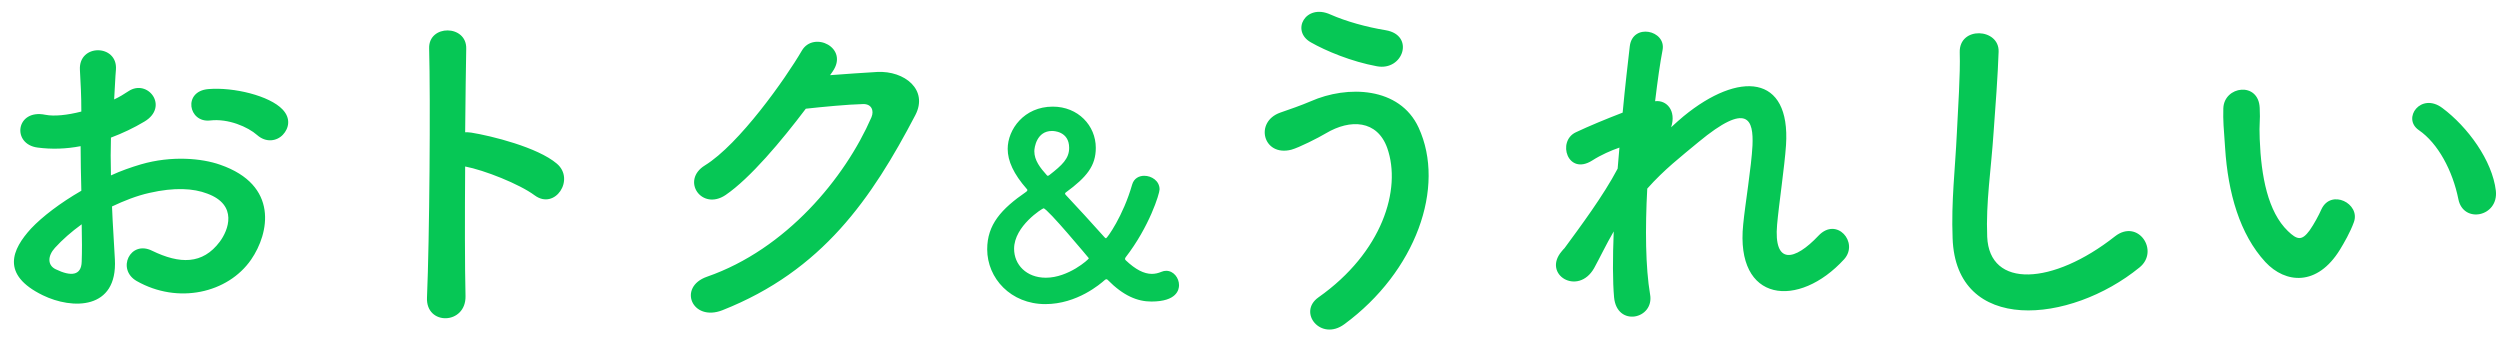 <svg width="383" height="53" viewBox="0 0 383 53" fill="none" xmlns="http://www.w3.org/2000/svg">
<path d="M43.337 20.643C42.408 21.627 40.768 21.9 39.402 20.698C37.981 19.441 34.976 18.13 32.189 18.457C28.855 18.84 27.981 13.976 31.915 13.648C35.85 13.321 41.315 14.687 43.282 16.763C44.594 18.13 44.266 19.66 43.337 20.643ZM17.16 31.628C17.27 34.524 17.488 37.366 17.598 39.715C18.035 47.53 11.04 47.421 6.559 45.235C0.056 42.065 1.859 38.185 4.755 35.016C6.449 33.212 9.237 31.081 12.461 29.223C12.406 26.928 12.351 24.578 12.351 22.392C10.111 22.829 7.87 22.884 5.794 22.611C1.75 22.119 2.406 16.654 6.941 17.583C8.308 17.856 10.329 17.638 12.461 17.091C12.461 14.523 12.351 12.774 12.242 10.697C12.024 6.654 18.035 6.763 17.762 10.643C17.652 11.845 17.598 13.594 17.488 15.233C18.308 14.851 19.018 14.414 19.674 13.976C22.625 12.009 25.959 16.326 22.133 18.621C20.494 19.605 18.745 20.425 16.997 21.081C16.942 22.775 16.942 24.797 16.997 26.873C18.527 26.163 20.111 25.616 21.587 25.179C26.287 23.813 30.932 24.25 33.719 25.234C42.736 28.349 41.26 35.726 38.473 39.77C34.921 44.907 27.27 46.656 20.931 43.049C17.816 41.246 19.948 36.764 23.281 38.404C27.544 40.481 31.041 40.535 33.664 37.038C34.976 35.289 36.506 31.409 31.752 29.66C29.62 28.841 26.724 28.677 22.898 29.551C20.931 29.988 19.018 30.753 17.16 31.628ZM12.515 34.36C10.931 35.508 9.564 36.71 8.417 37.967C7.269 39.224 7.269 40.645 8.526 41.246C10.876 42.393 12.461 42.229 12.515 40.098C12.57 38.623 12.57 36.601 12.515 34.36ZM71.262 25.507C71.207 33.048 71.207 40.918 71.317 45.344C71.426 49.771 65.196 49.935 65.415 45.563C65.797 36.71 65.961 15.288 65.743 7.419C65.633 3.703 71.535 3.757 71.426 7.473C71.371 10.151 71.317 14.905 71.262 20.261C71.535 20.261 71.863 20.261 72.191 20.316C75.251 20.807 82.355 22.556 85.306 25.07C88.148 27.474 85.033 32.229 81.918 29.933C79.568 28.185 74.158 26.053 71.262 25.507ZM127.549 10.971L127.167 11.517C129.517 11.353 132.194 11.135 134.38 11.025C138.588 10.807 142.25 13.758 140.228 17.638C133.561 30.371 126.019 41.464 110.663 47.53C106.018 49.334 103.777 43.978 108.313 42.393C120.445 38.185 129.462 27.256 133.506 17.966C133.943 16.927 133.506 15.889 132.194 15.944C129.899 15.998 125.91 16.381 123.451 16.654C119.735 21.572 114.926 27.31 111.155 29.879C107.493 32.338 104.269 27.638 107.985 25.343C113.231 22.119 120.336 12.064 122.85 7.746C124.653 4.686 130.118 7.309 127.549 10.971ZM180.628 43.685C180.628 44.352 180.314 46.196 176.39 46.196C174.272 46.196 172.113 45.333 169.681 42.861C169.602 42.782 169.563 42.782 169.524 42.782C169.406 42.782 169.328 42.822 169.249 42.9C168.582 43.489 165.011 46.589 160.146 46.589C154.849 46.589 151.239 42.626 151.239 38.192C151.239 34.425 153.358 32.031 157.242 29.363C157.321 29.284 157.399 29.206 157.399 29.128C157.399 29.088 157.399 29.049 157.321 28.971C155.28 26.655 154.378 24.654 154.378 22.81C154.378 19.828 156.889 16.336 161.284 16.336C165.168 16.336 167.876 19.239 167.876 22.653C167.876 25.4 166.502 27.126 163.285 29.481C163.206 29.52 163.167 29.598 163.167 29.677C163.167 29.716 163.206 29.794 163.285 29.873C165.129 31.835 167.248 34.15 169.21 36.347C169.328 36.465 169.367 36.504 169.445 36.504C169.602 36.504 172.074 33.091 173.448 28.264C173.722 27.323 174.507 26.93 175.292 26.93C176.43 26.93 177.646 27.715 177.646 29.01C177.646 29.677 176.077 34.739 172.427 39.447C172.388 39.526 172.349 39.604 172.349 39.643C172.349 39.722 172.388 39.8 172.467 39.879C173.958 41.291 175.253 41.958 176.469 41.958C176.979 41.958 177.45 41.841 177.921 41.645C178.195 41.527 178.431 41.488 178.666 41.488C179.804 41.488 180.628 42.586 180.628 43.685ZM160.774 26.812C162.735 25.282 163.795 24.301 163.795 22.653C163.795 20.063 161.323 20.063 161.166 20.063C158.812 20.063 158.459 22.614 158.459 23.163C158.459 24.576 159.361 25.714 160.381 26.852C160.42 26.891 160.46 26.93 160.499 26.93C160.617 26.93 160.734 26.852 160.774 26.812ZM166.816 39.565C166.816 39.565 160.46 31.913 159.871 31.913C159.714 31.913 155.359 34.621 155.359 38.113C155.359 40.546 157.242 42.547 160.224 42.547C163.677 42.547 166.816 39.722 166.816 39.565ZM210.937 10.151C207.057 9.441 203.122 7.801 200.827 6.49C197.712 4.741 200.007 0.478 203.833 2.227C206.182 3.265 209.297 4.14 212.303 4.632C216.784 5.397 214.981 10.916 210.937 10.151ZM205.964 49.661C202.357 52.339 198.75 47.858 201.975 45.563C211.757 38.677 214.762 29.005 212.522 22.665C210.991 18.403 206.893 18.184 203.122 20.425C202.029 21.081 199.024 22.611 197.821 22.939C193.504 24.032 192.138 18.676 196.127 17.255C197.548 16.763 199.297 16.162 200.827 15.507C206.401 13.047 214.434 13.266 217.331 19.55C221.539 28.677 216.893 41.628 205.964 49.661ZM247.223 35.453C246.075 37.42 245.092 39.497 244.217 41.082C241.758 45.399 236.239 42.065 239.244 38.513C239.408 38.295 239.572 38.131 239.682 38.021C242.086 34.742 245.638 29.988 247.824 25.835C247.933 24.742 247.988 23.704 248.097 22.611C246.84 23.048 245.31 23.704 243.944 24.578C240.173 26.983 238.479 21.627 241.43 20.261C243.398 19.332 246.021 18.239 248.589 17.255C248.972 13.157 249.409 9.495 249.682 7.091C250.119 3.484 255.256 4.632 254.71 7.637C254.327 9.604 253.945 12.337 253.562 15.507C255.311 15.288 256.841 16.927 256.021 19.496C256.677 18.895 257.333 18.294 257.934 17.802C266.404 10.861 274.328 11.353 273.618 22.228C273.399 25.507 272.525 31.3 272.252 34.415C271.705 40.645 274.93 39.989 278.591 36.109C281.378 33.158 284.821 37.147 282.526 39.715C275.585 47.312 265.803 46.437 267.06 34.36C267.333 31.464 268.317 25.562 268.481 22.283C268.645 18.403 267.825 15.452 260.175 21.791C257.551 23.977 254.983 25.944 252.36 28.895C252.032 34.961 252.087 40.972 252.797 45.126C253.453 48.896 247.715 50.153 247.278 45.563C247.059 43.158 247.059 39.551 247.223 35.453ZM327.774 40.972C317.118 49.661 299.63 51.246 299.139 36.491C298.92 30.753 299.521 26.108 299.794 20.316C299.958 16.763 300.341 11.408 300.231 8.02C300.122 3.976 306.297 4.304 306.188 7.91C306.079 11.353 305.696 16.545 305.423 20.206C305.041 25.999 304.221 30.972 304.439 36.273C304.767 44.251 314.495 43.705 324.003 36.218C327.555 33.431 330.889 38.459 327.774 40.972ZM382.365 29.223C382.802 33.212 377.392 34.305 376.627 30.535C375.753 26.163 373.512 21.955 370.561 19.933C367.938 18.13 370.889 14.086 374.168 16.545C378.048 19.441 381.819 24.578 382.365 29.223ZM358.484 38.24C354.987 43.923 350.123 43.431 347.063 40.153C343.128 35.89 341.325 29.551 340.887 22.665C340.669 19.55 340.559 18.567 340.614 16.599C340.723 13.157 346.024 12.446 346.188 16.545C346.298 18.676 346.079 18.785 346.188 21.299C346.407 27.037 347.445 32.447 350.505 35.398C351.926 36.764 352.637 36.928 353.839 35.289C354.495 34.36 355.26 32.939 355.642 32.065C357.118 28.895 361.654 31.19 360.615 34.032C360.069 35.562 359.085 37.256 358.484 38.24Z" fill="#06C755"/>
</svg>
